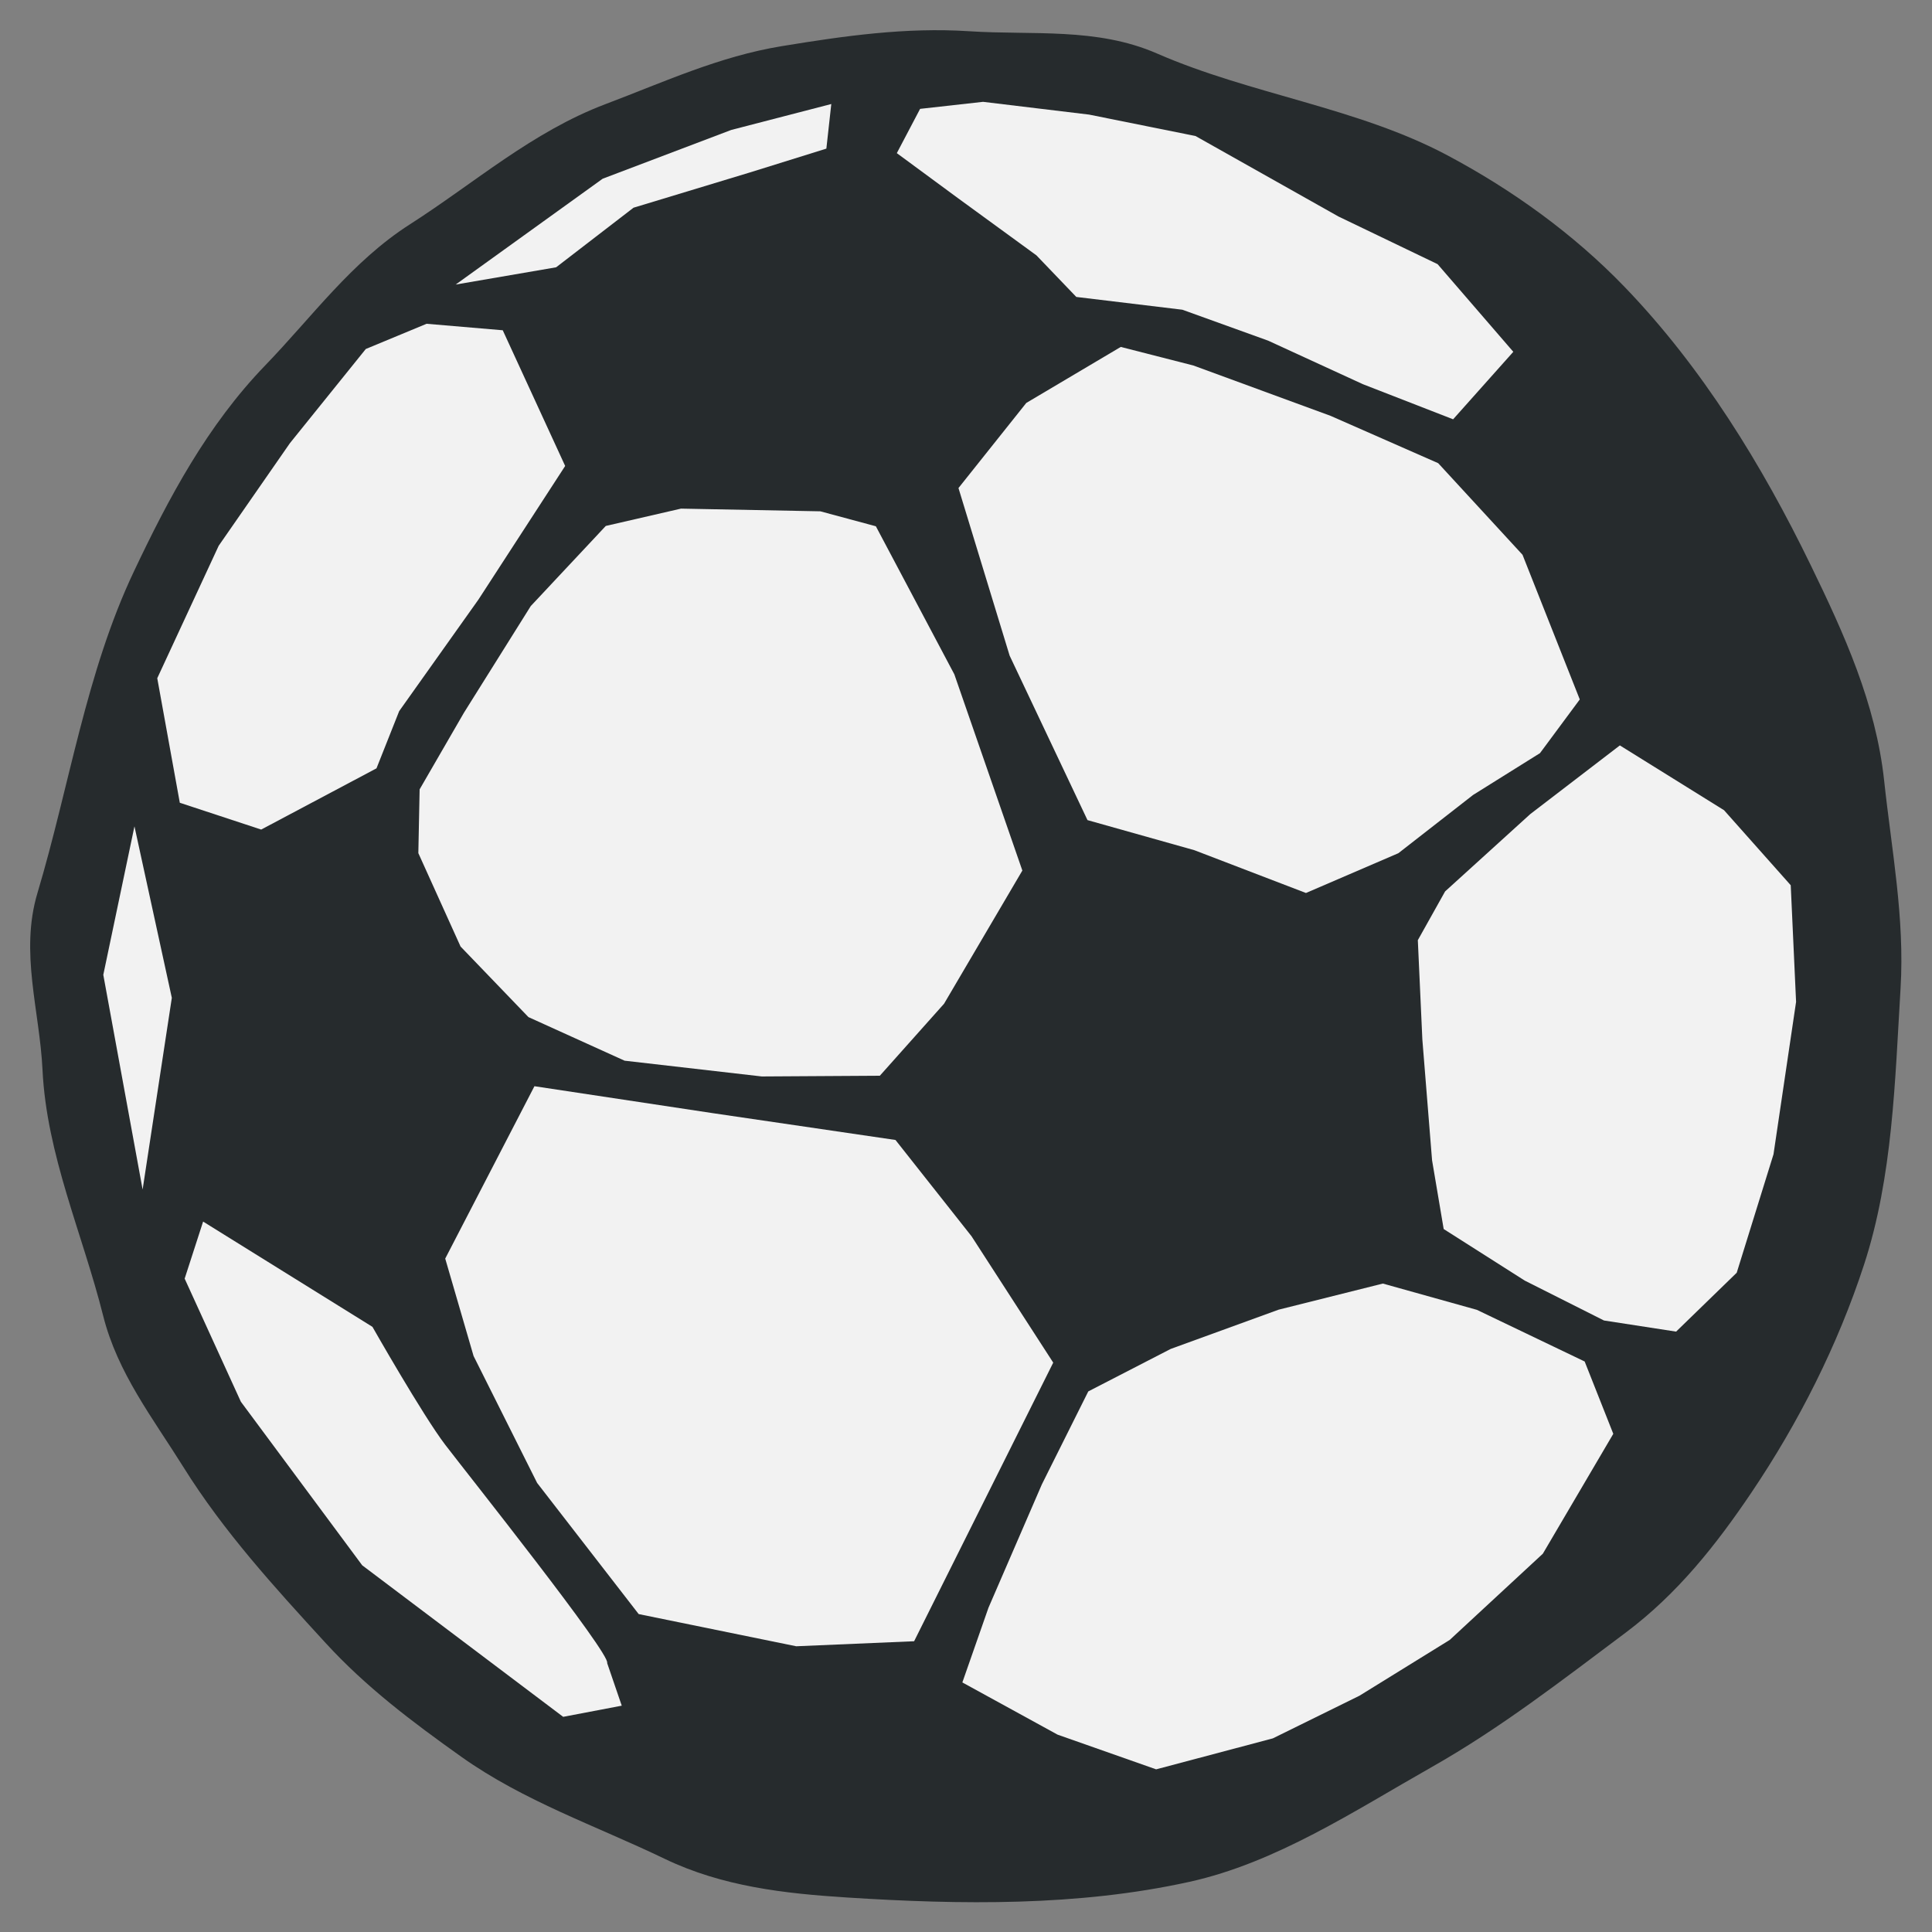 <!--Created with Inkscape (http://www.inkscape.org/)--><svg width="64" height="64" version="1.0" id="svg3849" xmlns="http://www.w3.org/2000/svg" xmlns:rdf="http://www.w3.org/1999/02/22-rdf-syntax-ns#" xmlns:cc="http://creativecommons.org/ns#" xmlns:dc="http://purl.org/dc/elements/1.1/"><rect width="100%" height="100%" fill="#808080" stroke="none"/><g style="display:inline;stroke-width:1" id="g3847" transform="matrix(1.009 0 0 .991 .856 .979)"><g style="display:inline;stroke-width:1" id="g3845"><path style="fill:#262b2d;fill-opacity:1;fill-rule:evenodd;stroke:none;stroke-width:1" d="M68.824 24.044c2.54 2.69 4.504 5.96 6.093 9.3 1.093 2.295 2.133 4.625 2.405 7.209.244 2.32.676 4.584.537 6.938-.184 3.105-.254 6.293-1.195 9.237-.858 2.686-2.137 5.273-3.687 7.62-1.154 1.747-2.419 3.384-4.119 4.684-2.074 1.585-4.092 3.189-6.357 4.498-2.539 1.469-5.079 3.188-7.917 3.829-3.647.823-7.488.767-11.214.524-2.043-.133-4.075-.365-5.967-1.294-2.25-1.106-4.605-1.922-6.66-3.414-1.597-1.16-3.113-2.324-4.435-3.798-1.682-1.874-3.342-3.73-4.658-5.885-.999-1.634-2.156-3.145-2.625-5.056-.675-2.745-1.85-5.367-1.985-8.221-.093-1.972-.747-3.927-.166-5.907 1.05-3.582 1.587-7.366 3.157-10.75 1.142-2.463 2.402-4.884 4.299-6.889 1.54-1.627 2.826-3.467 4.737-4.716 2.117-1.383 4-3.09 6.4-4.017 1.908-.736 3.721-1.596 5.77-1.938 2.048-.343 4.06-.636 6.13-.499 2.071.138 4.177-.136 6.15.743 3.076 1.372 6.571 1.806 9.516 3.409 2.13 1.158 4.123 2.626 5.791 4.393z" transform="matrix(1.003 0 0 1 -16.544 -15.443)" id="path3823"/><path style="fill:#f2f2f2;fill-opacity:1;fill-rule:evenodd;stroke:none;stroke-width:1" d="m65.183 26.215-2.478-2.93-3.247-1.594-4.677-2.689-3.483-.716-3.471-.427-2.061.235-.762 1.48 2 1.504 2.57 1.913 1.305 1.39 3.471.427 2.808 1.034 3.103 1.456 2.952 1.173z" transform="matrix(1.003 0 0 1 -16.544 -15.443)" id="path3825"/><path style="fill:#f2f2f2;fill-opacity:1;fill-rule:evenodd;stroke:none;stroke-width:1" d="M67.36 37.838 65.485 33l-2.76-3.062-3.522-1.582-4.494-1.684-2.375-.62-3.092 1.872-2.22 2.845 1.675 5.603 2.548 5.497 3.497 1.005 3.654 1.431 3.025-1.33 2.446-1.947 2.19-1.398 1.301-1.793z" transform="matrix(1.003 0 0 1 -16.544 -15.443)" id="path3827"/><path style="fill:#f2f2f2;fill-opacity:1;fill-rule:evenodd;stroke:none;stroke-width:1" d="m74.264 44.046-2.183-2.508-3.41-2.166-2.935 2.298-2.785 2.582-.893 1.63.148 3.321.318 4.037.38 2.298 2.654 1.724 2.592 1.333 2.362.372 1.984-1.968L73.7 53.04l.739-5.095z" transform="matrix(1.003 0 0 1 -16.544 -15.443)" id="path3829"/><path style="fill:#f2f2f2;fill-opacity:1;fill-rule:evenodd;stroke:none;stroke-width:1" d="m68.456 62.384-.937-2.418-3.529-1.727-3.077-.878-3.412.873-3.532 1.312-2.698 1.42-1.518 3.104-1.749 4.127-.855 2.497 3.116 1.745 3.227 1.16 3.82-1.035 2.836-1.426 2.954-1.865 3.048-2.882z" transform="matrix(1.003 0 0 1 -16.544 -15.443)" id="path3831"/><path style="fill:#f2f2f2;fill-opacity:1;fill-rule:evenodd;stroke:none;stroke-width:1" d="m49.113 43.555-2.563 4.452-2.102 2.407-3.865.024-4.49-.527-3.147-1.457-2.222-2.359-1.382-3.122.042-2.132 1.45-2.56 2.188-3.567 2.456-2.678 2.462-.579 4.56.09 1.818.5 2.569 4.95z" transform="matrix(1.003 0 0 1 -16.544 -15.443)" id="path3833"/><path style="fill:#f2f2f2;fill-opacity:1;fill-rule:evenodd;stroke:none;stroke-width:1" d="m42.698 19.423-2.498.795-3.814 1.18-2.534 1.992-3.288.577 4.812-3.538 4.208-1.63 3.275-.867-.161 1.49z" transform="matrix(1.003 0 0 1 -16.544 -15.443)" id="path3835"/><path style="fill:#f2f2f2;fill-opacity:1;fill-rule:evenodd;stroke:none;stroke-width:1" d="m32.105 25.495 2.043 4.536-2.838 4.465-2.595 3.73-.743 1.913-3.774 2.046-2.664-.896-.738-4.163 2.011-4.428 2.332-3.43 2.483-3.147 1.99-.843z" transform="matrix(1.003 0 0 1 -16.544 -15.443)" id="path3837"/><path style="fill:#f2f2f2;fill-opacity:1;fill-rule:evenodd;stroke:none;stroke-width:1" d="m20.05 42.077-1.02 4.964 1.287 7.177.956-6.408z" transform="matrix(1.003 0 0 1 -16.544 -15.443)" id="path3839"/><path style="fill:#f2f2f2;fill-opacity:1;fill-rule:evenodd;stroke:none;stroke-width:1" d="M35.522 70.045 36 71.471l-1.917.373-6.578-5.065-3.972-5.468-1.84-4.115.604-1.907 5.543 3.519s1.651 2.966 2.385 3.946c.734.98 5.422 6.997 5.297 7.291z" transform="matrix(1.003 0 0 1 -16.544 -15.443)" id="path3841"/><path style="fill:#f2f2f2;fill-opacity:1;fill-rule:evenodd;stroke:none;stroke-width:1" d="M50.123 60.003 47.45 55.78l-2.49-3.219-5.978-.896-5.84-.901-2.92 5.762.928 3.257 2.08 4.242 3.324 4.384 5.157 1.076 3.859-.168 4.554-9.314z" transform="matrix(1.003 0 0 1 -16.544 -15.443)" id="path3843"/></g></g></svg>